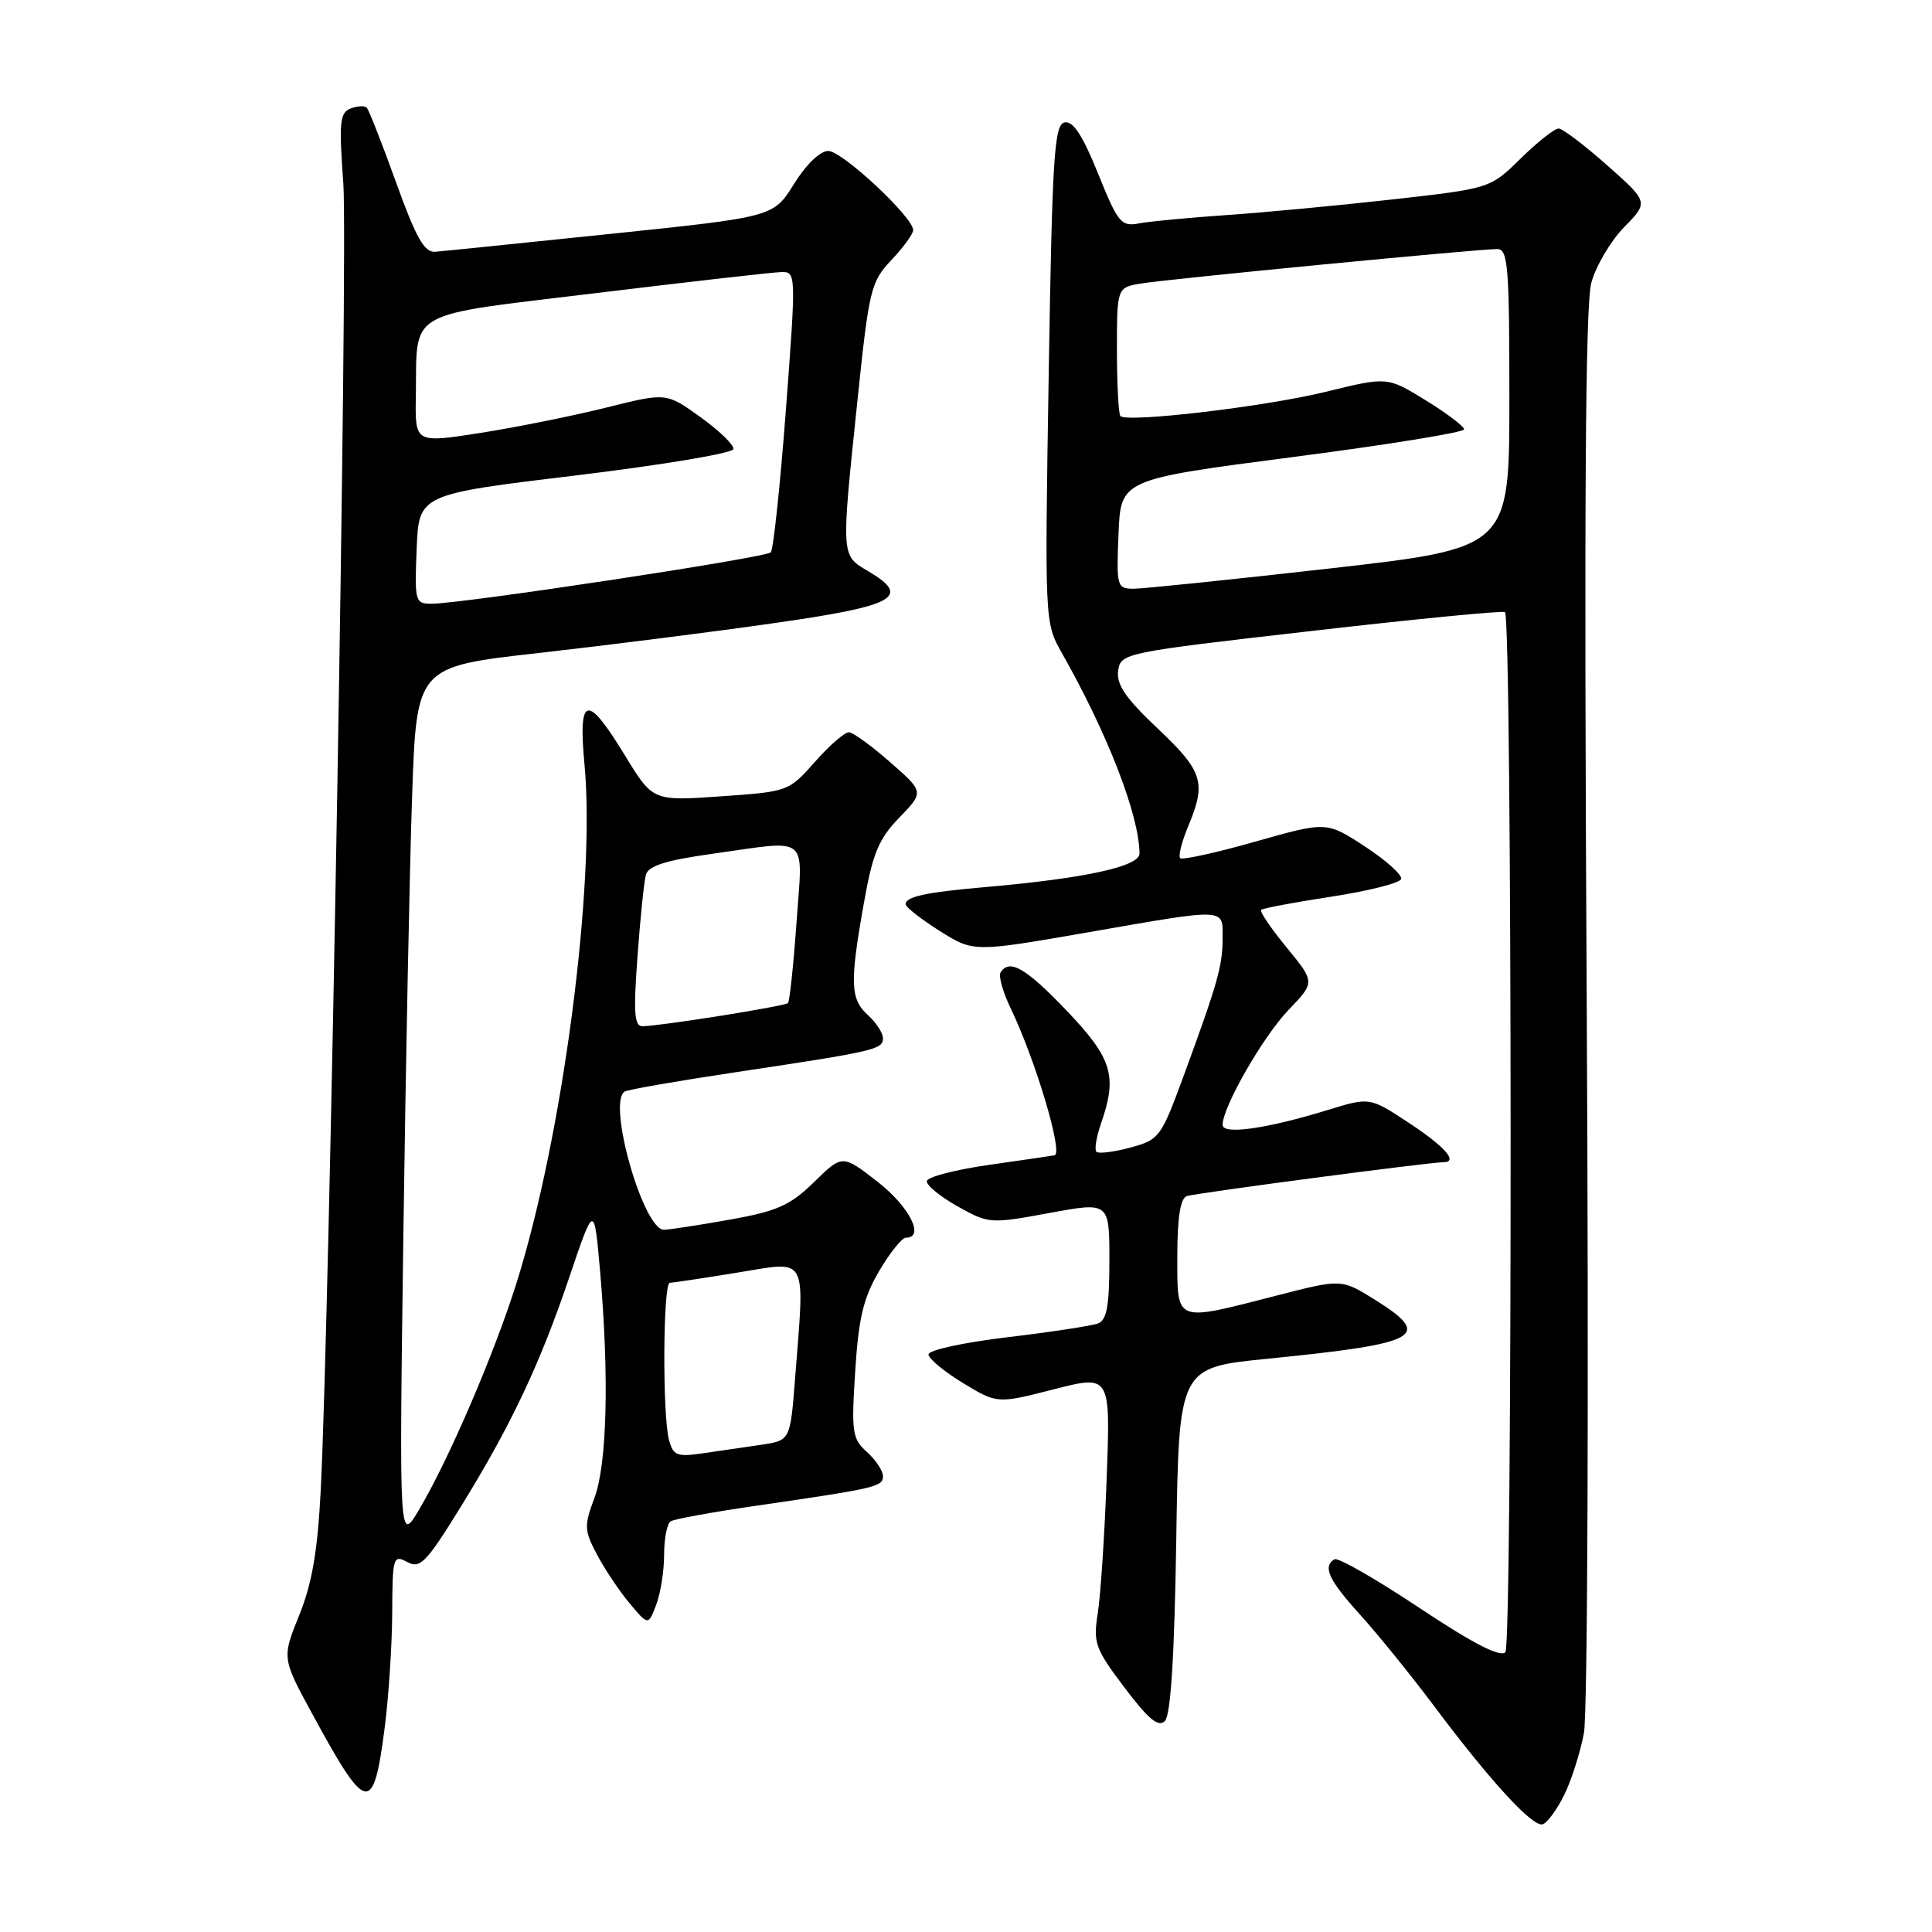 <?xml version="1.0" encoding="UTF-8" standalone="no"?>
<!DOCTYPE svg PUBLIC "-//W3C//DTD SVG 1.1//EN" "http://www.w3.org/Graphics/SVG/1.1/DTD/svg11.dtd" >
<svg xmlns="http://www.w3.org/2000/svg" xmlns:xlink="http://www.w3.org/1999/xlink" version="1.1" viewBox="0 0 256 256">
 <g >
 <path fill="currentColor"
d=" M 207.25 237.87 C 208.21 235.94 209.39 232.23 209.88 229.64 C 210.37 227.00 210.53 184.40 210.25 133.21 C 209.89 67.65 210.06 40.35 210.86 37.46 C 211.47 35.23 213.42 31.92 215.21 30.10 C 218.45 26.78 218.45 26.78 212.98 21.92 C 209.96 19.25 207.07 17.05 206.54 17.03 C 206.01 17.01 203.75 18.79 201.52 20.98 C 197.46 24.97 197.46 24.97 184.48 26.43 C 177.34 27.23 167.45 28.16 162.50 28.50 C 157.55 28.84 152.34 29.33 150.93 29.60 C 148.55 30.05 148.14 29.55 145.50 23.00 C 143.47 17.96 142.20 16.01 141.08 16.22 C 139.69 16.49 139.43 20.56 138.96 49.51 C 138.43 82.42 138.43 82.51 140.69 86.50 C 146.79 97.27 150.95 108.02 150.99 113.09 C 151.00 114.82 143.77 116.39 130.50 117.55 C 122.67 118.23 120.00 118.81 120.00 119.82 C 120.00 120.19 122.02 121.78 124.49 123.34 C 128.99 126.17 128.99 126.17 143.87 123.59 C 162.82 120.29 162.00 120.26 162.00 124.35 C 162.00 127.99 161.36 130.24 156.77 142.75 C 153.84 150.70 153.60 151.03 149.77 152.06 C 147.58 152.65 145.57 152.90 145.28 152.62 C 145.00 152.33 145.27 150.66 145.88 148.90 C 148.09 142.57 147.39 140.26 141.35 133.93 C 135.93 128.25 133.75 126.99 132.58 128.86 C 132.29 129.34 132.89 131.48 133.92 133.61 C 137.18 140.38 140.88 152.73 139.75 153.08 C 139.61 153.12 135.77 153.68 131.21 154.33 C 126.65 154.97 122.87 155.95 122.81 156.50 C 122.74 157.05 124.58 158.56 126.89 159.85 C 131.01 162.16 131.21 162.17 139.04 160.73 C 147.00 159.26 147.00 159.26 147.00 167.02 C 147.00 173.01 146.66 174.92 145.50 175.36 C 144.67 175.68 139.27 176.50 133.50 177.19 C 127.69 177.88 123.01 178.90 123.03 179.47 C 123.05 180.04 125.11 181.74 127.60 183.26 C 132.14 186.01 132.14 186.01 139.64 184.09 C 147.15 182.17 147.15 182.17 146.64 195.83 C 146.37 203.35 145.83 211.42 145.46 213.77 C 144.84 217.71 145.11 218.46 149.00 223.61 C 152.16 227.80 153.49 228.91 154.35 228.05 C 155.13 227.27 155.62 219.45 155.86 204.06 C 156.21 181.22 156.21 181.22 167.86 180.05 C 188.24 178.02 189.96 177.07 182.12 172.18 C 177.74 169.46 177.74 169.46 169.12 171.68 C 155.54 175.17 156.00 175.36 156.00 166.47 C 156.00 161.35 156.40 158.80 157.25 158.49 C 158.36 158.10 189.35 154.01 191.25 154.00 C 193.27 154.00 191.49 151.95 186.75 148.83 C 181.50 145.37 181.50 145.37 176.00 147.06 C 167.86 149.57 162.00 150.40 162.00 149.05 C 162.00 146.69 167.36 137.34 170.73 133.83 C 174.26 130.15 174.26 130.15 170.49 125.55 C 168.41 123.02 166.89 120.78 167.11 120.56 C 167.32 120.35 171.52 119.56 176.43 118.81 C 181.33 118.06 185.49 117.01 185.66 116.47 C 185.82 115.94 183.67 114.00 180.87 112.17 C 175.78 108.84 175.78 108.84 166.33 111.52 C 161.13 113.00 156.65 113.98 156.38 113.71 C 156.11 113.44 156.58 111.54 157.44 109.49 C 159.87 103.68 159.41 102.21 153.41 96.54 C 149.15 92.52 147.91 90.70 148.16 88.88 C 148.50 86.53 148.87 86.46 173.77 83.61 C 187.67 82.01 199.21 80.89 199.42 81.11 C 200.38 82.12 200.43 217.96 199.47 218.93 C 198.77 219.63 195.17 217.77 188.04 213.03 C 182.32 209.22 177.27 206.33 176.82 206.61 C 175.23 207.59 176.04 209.34 180.25 213.99 C 182.59 216.57 186.97 221.99 190.00 226.03 C 197.47 236.01 203.09 242.13 204.41 241.73 C 205.01 241.54 206.29 239.81 207.25 237.87 Z  M 50.97 228.95 C 51.50 224.85 51.95 218.00 51.97 213.71 C 52.00 206.32 52.10 205.98 53.95 206.97 C 55.67 207.90 56.46 207.09 60.99 199.76 C 67.71 188.89 71.53 180.81 75.48 169.11 C 78.73 159.50 78.73 159.50 79.52 168.50 C 80.73 182.44 80.44 194.02 78.76 198.50 C 77.38 202.18 77.41 202.78 79.11 206.00 C 80.13 207.93 82.07 210.83 83.43 212.45 C 85.90 215.40 85.90 215.40 86.95 212.64 C 87.53 211.11 88.00 208.13 88.00 205.99 C 88.00 203.86 88.39 201.88 88.87 201.58 C 89.35 201.28 94.41 200.36 100.12 199.53 C 116.08 197.21 117.00 197.00 117.00 195.61 C 117.00 194.89 116.04 193.45 114.88 192.40 C 112.92 190.65 112.80 189.79 113.32 181.69 C 113.76 174.67 114.40 171.99 116.48 168.44 C 117.91 166.00 119.52 164.00 120.04 164.00 C 122.59 164.00 120.51 159.89 116.31 156.61 C 111.62 152.96 111.62 152.96 107.88 156.62 C 104.72 159.71 102.99 160.48 96.82 161.59 C 92.79 162.31 88.82 162.92 88.00 162.95 C 85.26 163.04 80.42 146.09 82.77 144.64 C 83.19 144.38 89.83 143.22 97.52 142.07 C 115.91 139.31 117.00 139.06 117.00 137.58 C 117.00 136.88 116.10 135.50 115.00 134.50 C 112.66 132.38 112.58 130.24 114.48 119.61 C 115.64 113.06 116.44 111.14 119.17 108.33 C 122.45 104.94 122.45 104.94 117.97 101.01 C 115.51 98.85 113.05 97.06 112.50 97.03 C 111.95 97.00 109.92 98.75 108.00 100.93 C 104.52 104.87 104.44 104.90 95.50 105.52 C 86.50 106.15 86.50 106.15 82.79 100.07 C 77.77 91.84 76.59 92.11 77.45 101.31 C 78.94 117.24 74.55 150.66 68.41 170.10 C 65.43 179.54 59.48 193.36 55.55 200.00 C 52.89 204.50 52.89 204.50 53.45 163.50 C 53.76 140.95 54.28 114.81 54.61 105.42 C 55.20 88.34 55.20 88.34 71.35 86.53 C 80.23 85.53 94.25 83.76 102.49 82.58 C 118.69 80.28 120.83 79.10 115.03 75.68 C 111.42 73.55 111.44 73.91 113.62 53.04 C 115.15 38.33 115.39 37.34 118.12 34.45 C 119.70 32.78 121.00 30.99 121.00 30.49 C 121.00 28.77 111.59 20.00 109.75 20.00 C 108.67 20.00 106.81 21.80 105.21 24.37 C 102.50 28.74 102.50 28.74 81.00 30.98 C 69.17 32.21 58.68 33.28 57.67 33.36 C 56.23 33.47 55.12 31.52 52.47 24.13 C 50.61 18.98 48.87 14.54 48.59 14.26 C 48.31 13.98 47.35 14.04 46.45 14.38 C 45.03 14.93 44.90 16.22 45.49 24.25 C 46.13 32.98 43.69 173.95 42.50 197.42 C 42.09 205.51 41.35 209.81 39.65 214.02 C 37.35 219.70 37.35 219.70 41.43 227.20 C 48.59 240.37 49.47 240.54 50.97 228.95 Z  M 148.21 70.76 C 148.50 63.53 148.50 63.53 171.25 60.57 C 183.76 58.95 194.00 57.29 194.00 56.89 C 194.00 56.50 191.71 54.76 188.91 53.04 C 183.83 49.91 183.83 49.91 175.66 51.92 C 167.66 53.88 149.38 56.04 148.46 55.13 C 148.21 54.88 148.00 50.94 148.00 46.38 C 148.00 38.09 148.00 38.09 151.25 37.56 C 154.86 36.96 195.85 33.00 198.39 33.00 C 199.82 33.00 200.00 35.27 200.00 52.81 C 200.00 72.62 200.00 72.62 176.25 75.32 C 163.19 76.80 151.47 78.01 150.21 78.01 C 148.00 78.00 147.92 77.73 148.21 70.76 Z  M 88.65 190.82 C 87.76 187.52 87.85 170.00 88.75 169.98 C 89.16 169.97 93.21 169.36 97.75 168.62 C 107.18 167.09 106.64 166.09 105.35 182.69 C 104.71 190.87 104.71 190.87 100.86 191.44 C 98.74 191.75 95.26 192.25 93.13 192.57 C 89.71 193.07 89.20 192.87 88.65 190.82 Z  M 84.47 126.75 C 84.84 121.66 85.34 116.78 85.59 115.90 C 85.92 114.73 88.25 113.99 94.27 113.15 C 107.48 111.30 106.37 110.40 105.54 122.25 C 105.14 127.89 104.63 132.69 104.41 132.91 C 104.00 133.33 87.62 135.94 85.14 135.98 C 84.05 136.00 83.92 134.21 84.47 126.75 Z  M 55.21 72.75 C 55.50 65.50 55.50 65.50 76.28 63.00 C 87.71 61.62 97.12 60.05 97.19 59.50 C 97.26 58.95 95.28 57.04 92.80 55.26 C 88.29 52.02 88.29 52.02 80.40 53.99 C 76.05 55.08 68.56 56.59 63.75 57.35 C 55.00 58.72 55.00 58.72 55.10 52.61 C 55.29 40.84 53.37 41.95 79.04 38.83 C 91.39 37.33 102.40 36.08 103.51 36.05 C 105.49 36.00 105.50 36.19 104.14 54.25 C 103.38 64.29 102.48 72.81 102.13 73.19 C 101.48 73.90 61.21 80.00 57.18 80.00 C 55.01 80.00 54.92 79.70 55.21 72.75 Z "/>
</g>
</svg>